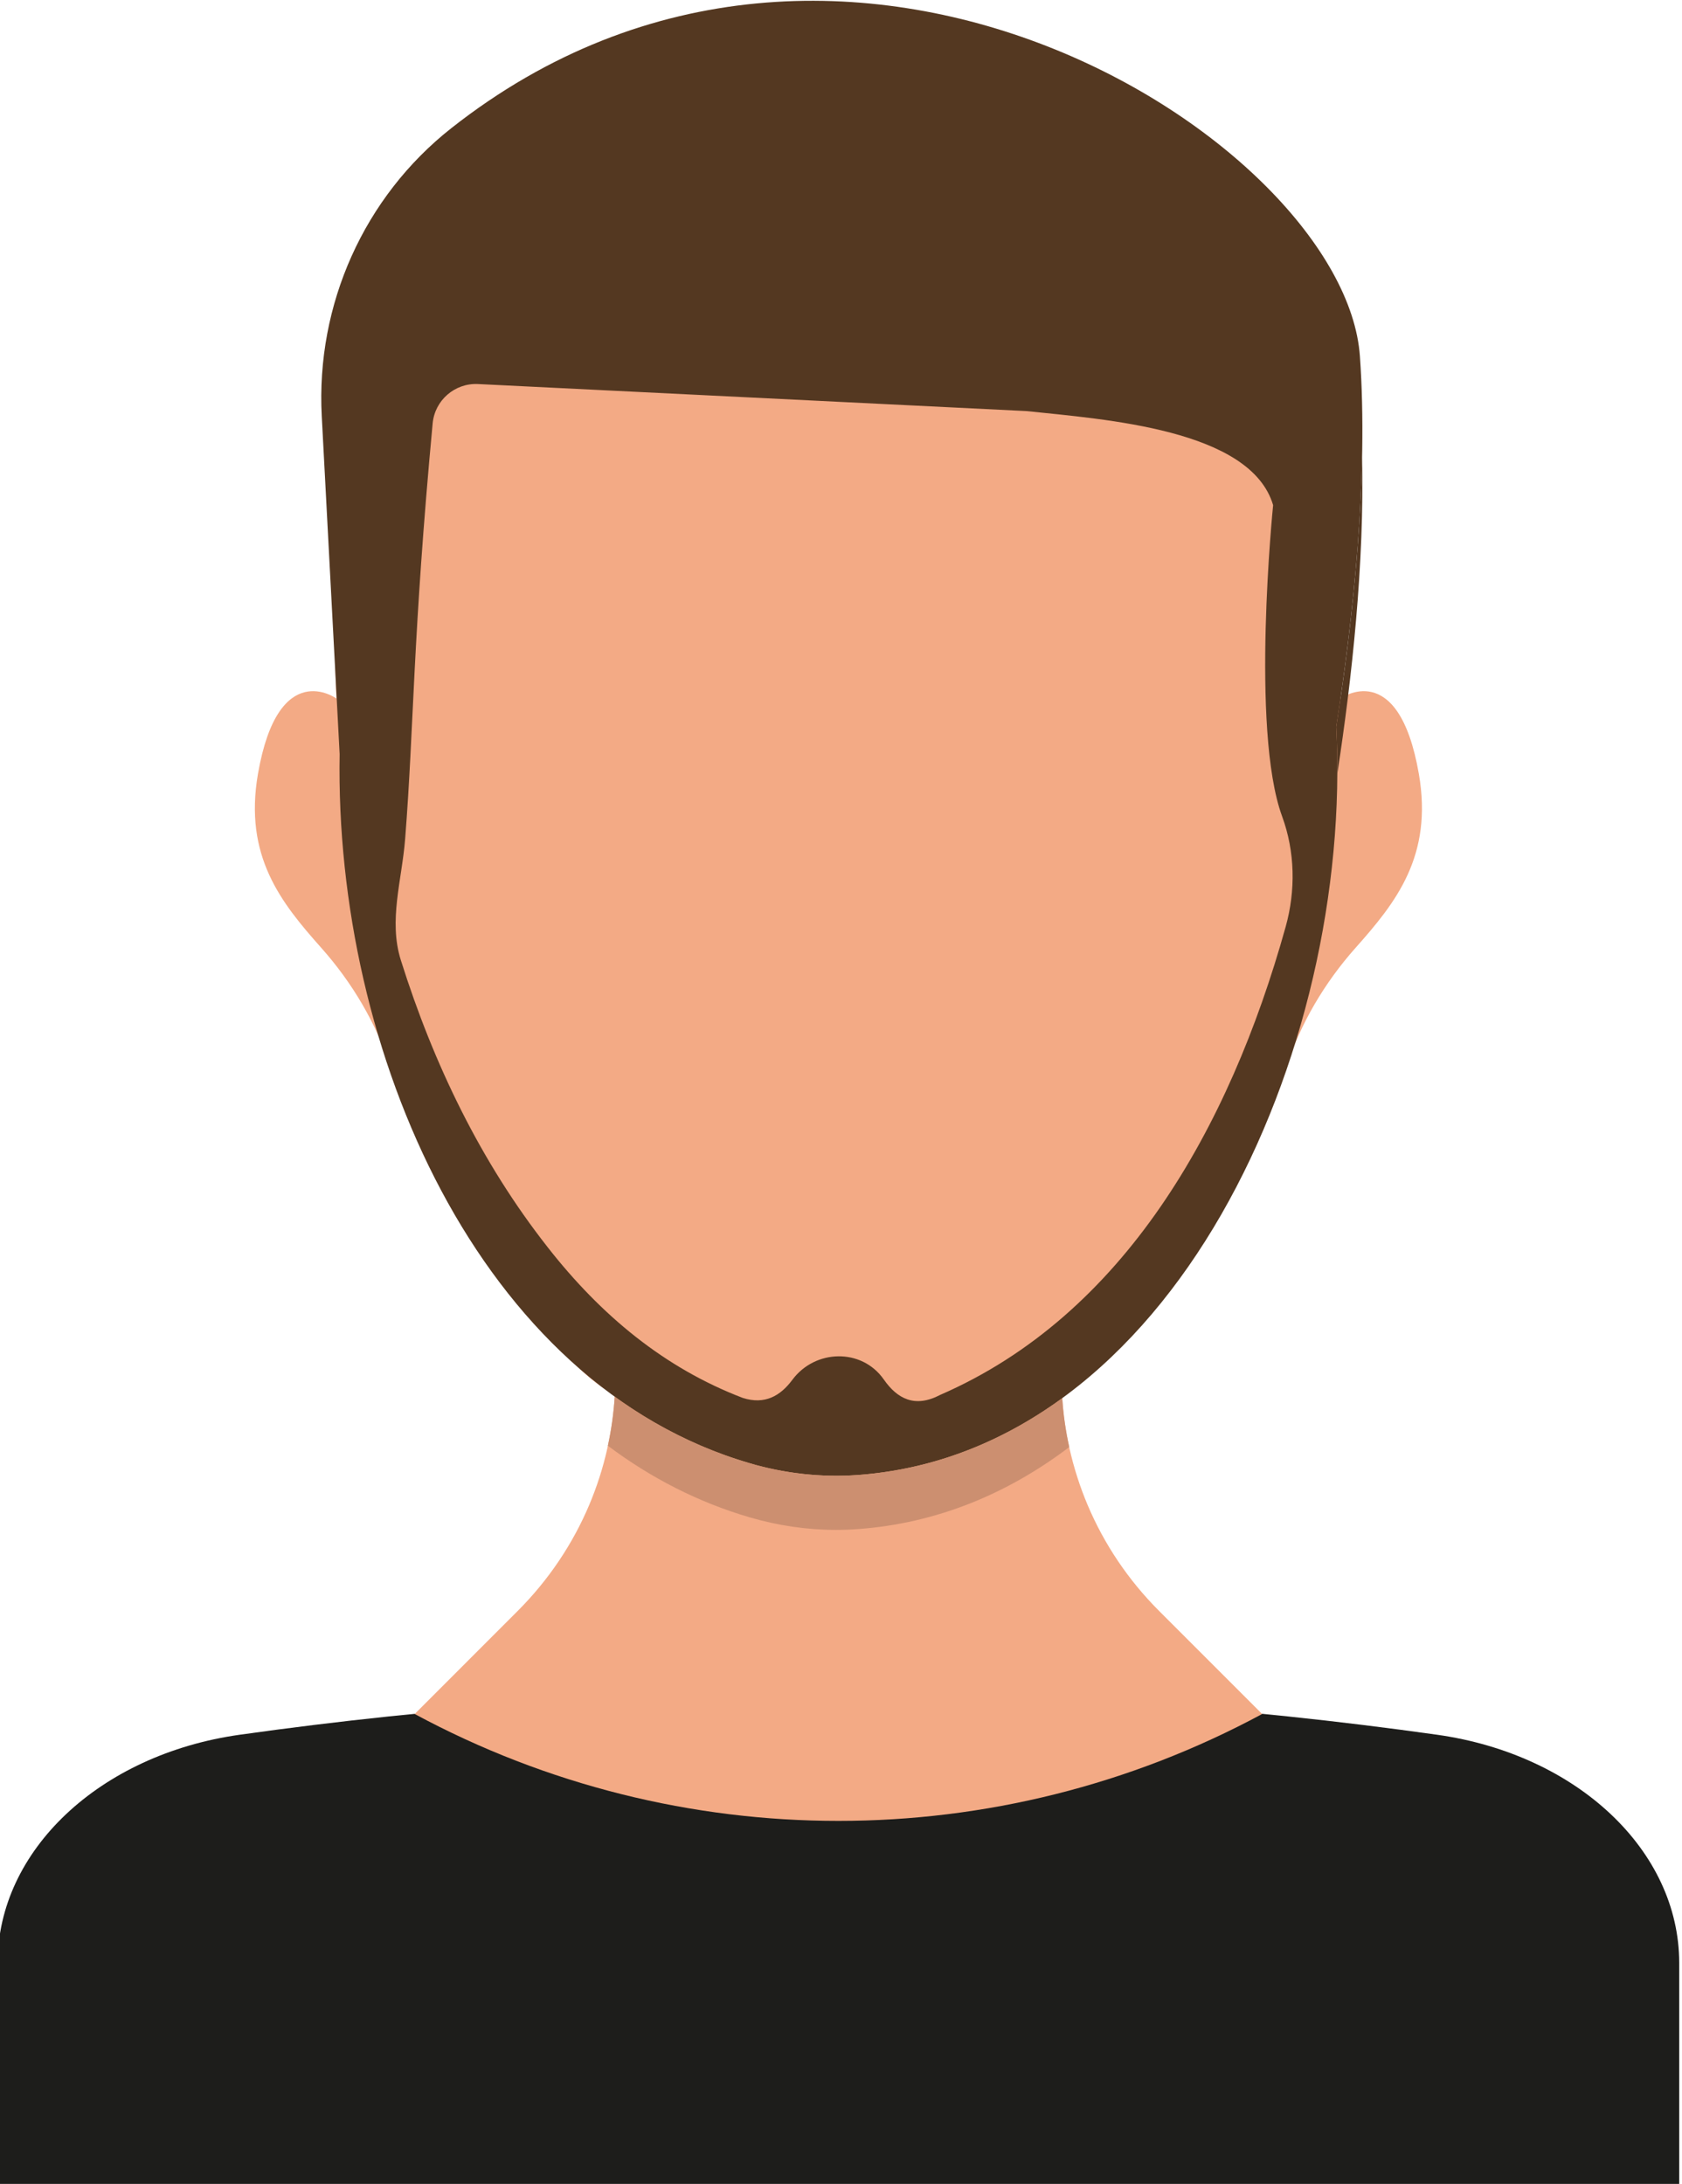 <svg:svg version="1.1" id="svg2" width="586.68" height="761.708" viewBox="0 0 586.68 761.708" xmlns="http://www.w3.org/2000/svg" xmlns:svg="http://www.w3.org/2000/svg"><rect x="0" y="0" width="586.68" height="761.708" fill="#ffffff"/>
  <defs id="defs6"/>
  <g id="g8" transform="matrix(1.333,0,0,-1.333,-3304.293,1090.628)">
    <g id="g10" transform="scale(0.1)">
      <path d="m 29182.3,2466.9 h -4400.1 v 578.6 c 0,294 266.8,545.6 633.2,597.2 1036.4,145.9 2097.3,145.9 3133.6,0 v 0 c 366.4,-51.6 633.3,-303.2 633.3,-597.2 v -578.6" style="fill:#1d1d1b;fill-opacity:1;fill-rule:nonzero;stroke:none" id="path3216"/>
      <path d="m 28501,6157 c -53.4,307.2 -205.2,197.1 -205.2,197.1 l 1.6,39.2 c 30.4,753.9 -561.3,1387 -1315.2,1407.9 -753.9,-20.9 -1345.6,-654 -1315.2,-1407.9 l 1.6,-39.2 c 0,0 -151.8,110.1 -205.2,-197.1 -37.4,-215.3 60.5,-337.1 165.1,-454.7 81.2,-91.2 144.4,-197.5 181.9,-313.7 129,-399.2 354.4,-659 504,-796.9 84.2,-77.6 194.7,-120.2 309.3,-120.2 h 358.5 358.6 c 114.5,0 225.1,42.6 309.3,120.2 149.5,137.9 375,397.7 503.9,796.9 37.5,116.2 100.8,222.5 181.9,313.7 104.6,117.6 202.5,239.4 165.1,454.7" style="fill:#f3aa85;fill-opacity:1;fill-rule:nonzero;stroke:none" id="path3218"/>
      <path d="m 28091,3697 c -346.1,-186.5 -727.4,-279.7 -1108.8,-279.7 -381.3,0 -762.7,93.2 -1108.7,279.7 l 269.1,269.2 c 81.1,81.1 144.3,175.4 187.6,277.9 20,47.4 35.9,96.7 47.2,147.2 0.6,2.6 1.1,5.1 1.6,7.6 9.1,42 15.1,84.9 17.9,128.4 0.1,1.3 0.2,2.7 0.3,4 68.4,-38.9 146.4,-59.9 226.5,-59.9 h 717 c 80.1,0 158.1,21 226.6,59.9 l 0.1,-0.1 c 0.1,-2.6 0.2,-5.1 0.5,-7.7 2.8,-43.3 9,-86.2 18.3,-128.1 0.1,-1.4 0.5,-2.7 0.8,-4.1 11.4,-50.5 27.2,-99.8 47.2,-147.2 43.3,-102.5 106.4,-196.8 187.6,-277.9 L 28091,3697" style="fill:#f3aa85;fill-opacity:1;fill-rule:nonzero;stroke:none" id="path3220"/>
      <path d="m 27248.6,4532 c -66.5,-34.9 -112.5,-10.1 -147.7,40.4 -57.6,82.3 -179.5,79.5 -239.4,-1.2 -31.4,-42.3 -72.2,-65.4 -129.4,-47.2 -204.9,78.2 -371,215.9 -510.6,394.3 -175.3,223.2 -298.6,479.1 -384.3,751.3 -32.6,103.8 2.8,208.6 11.3,317.1 23.5,298.3 19.2,520.8 72,1087.3 5.7,60.5 58,105.8 118.6,102.9 l 1435.8,-70.8 c 204.6,-21.7 586,-47.3 644.8,-246.1 0,0 -59.8,-586.9 23.5,-814.2 34,-92.7 35.8,-194.3 9.2,-289.4 C 28005,5228 27728.3,4740.6 27248.6,4532 m 1098.2,2717.7 c -39.7,559.8 -1352.3,1404.8 -2377.6,596.6 -228.3,-179.9 -354.3,-461.6 -338.9,-753.3 l 46.8,-884.2 c -13.5,-779.4 365.3,-1649 1073.2,-1855.7 91.6,-26.8 187.3,-37.7 282.5,-30.8 822.9,60.1 1297,1106.1 1252,1957.7 44.8,286.7 84.4,653.7 62,969.7" style="fill:#543821;fill-opacity:1;fill-rule:nonzero;stroke:none" id="path3222"/>
      <path d="m 28284.8,6280 c 2.1,-40.5 3.1,-81.4 2.9,-122.6 38,247.3 71.3,550.6 64.7,829.1 -5,-244.2 -34.8,-496.8 -67.6,-706.5" style="fill:#543821;fill-opacity:1;fill-rule:nonzero;stroke:none" id="path3224"/>
      <path d="m 26976.6,4178.7 c -76.5,0 -152.7,11.3 -226.3,32.8 -136.1,39.7 -260,104 -371.3,187.4 9.1,42 15.1,84.9 17.9,128.4 106.6,-77 224.6,-136.6 353.4,-174.2 37.4,-11 75.5,-19.3 114,-24.8 0.1,0 0.3,0 0.4,0 0.4,-0.1 0.9,-0.2 1.3,-0.2 36.7,-5.2 73.8,-7.9 110.9,-7.9 18.6,0 37.3,0.7 55.9,2.1 124.6,9.1 241.1,40.8 349.1,91 v 0 c 0.6,0.2 1.1,0.5 1.7,0.8 0.2,0.1 0.5,0.2 0.7,0.3 0.3,0.2 0.7,0.3 1,0.5 0.4,0.1 0.8,0.3 1.2,0.5 0.2,0.1 0.3,0.2 0.5,0.3 63.3,29.8 123.6,66 180.9,107.7 2.8,-43.2 9,-86.1 18.3,-128 -160.5,-121.6 -345.8,-199.6 -553.4,-214.6 -18.8,-1.4 -37.5,-2.1 -56.2,-2.1" style="fill:#cc8f70;fill-opacity:1;fill-rule:nonzero;stroke:none" id="path3226"/>
      <path d="m 26866,4328.1 c -0.4,0 -0.9,0.1 -1.3,0.2 0.4,-0.1 0.9,-0.2 1.3,-0.2 m -1.7,0.2 c -38.5,5.5 -76.6,13.8 -114,24.8 -128.8,37.6 -246.8,97.2 -353.4,174.2 v 0 c 106.7,-77 224.5,-136.6 353.4,-174.2 37.4,-11 75.5,-19.3 114,-24.8 m 517.6,85 v 0 0 m 1.7,0.8 c 0.2,0.1 0.5,0.2 0.7,0.3 -0.2,-0.1 -0.5,-0.2 -0.7,-0.3 m 1.7,0.8 c 0.4,0.2 0.8,0.3 1.2,0.5 -0.4,-0.2 -0.8,-0.4 -1.2,-0.5 m 1.7,0.8 c 63.3,29.8 123.6,66 180.9,107.8 v -0.1 c -57.3,-41.7 -117.6,-77.9 -180.9,-107.7" style="fill:#462f1c;fill-opacity:1;fill-rule:nonzero;stroke:none" id="path3228"/>
    </g>
  </g>
</svg:svg>